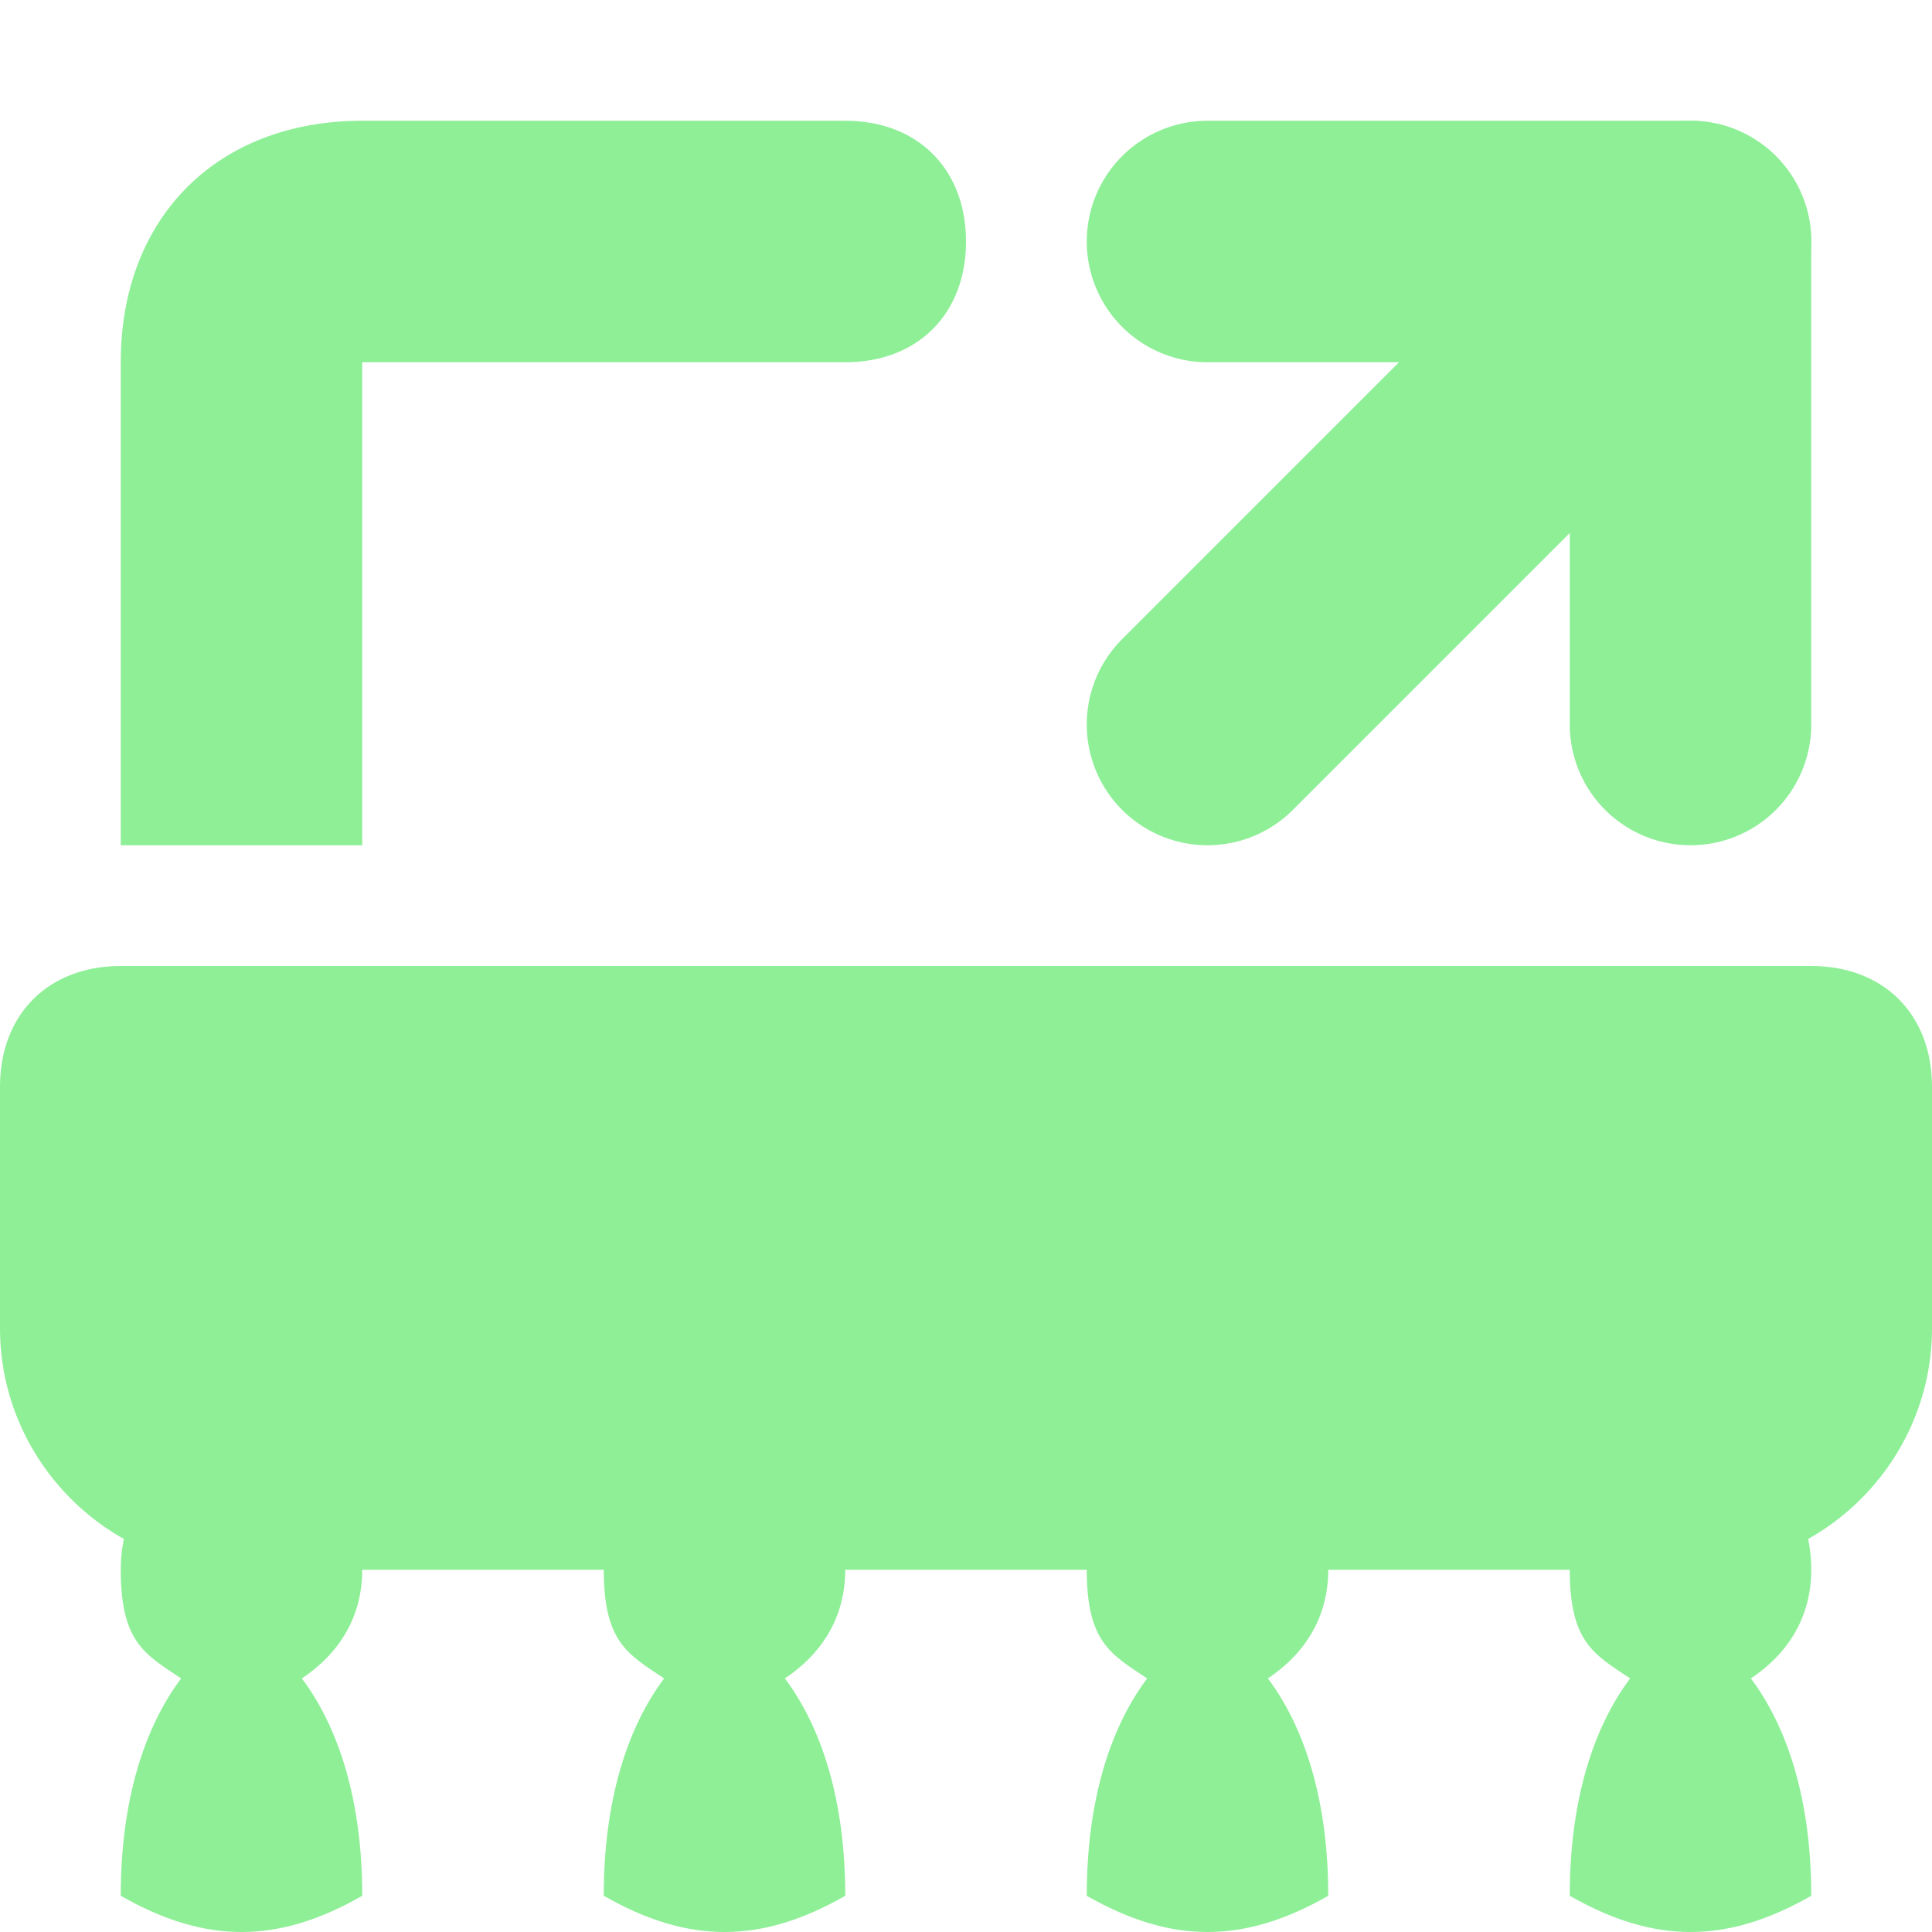 <?xml version="1.0" encoding="UTF-8"?>
<svg id="Layer_1" xmlns="http://www.w3.org/2000/svg" version="1.1" viewBox="0 0 16 16">
  <!-- Generator: Adobe Illustrator 29.4.0, SVG Export Plug-In . SVG Version: 2.1.0 Build 152)  -->
  <defs>
    <style>
      .st0 {
        fill: #8eef97;
      }

      .st1 {
        fill: none;
        stroke: #8eef97;
        stroke-linecap: round;
        stroke-linejoin: round;
        stroke-width: 2px;
      }
    </style>
  </defs>
  <g>
    <path class="st0" d="M7,13c0-.6-.4-1-1-1s-1,.4-1,1,.2.7.5.9c-.3.4-.5,1-.5,1.8.7.4,1.3.4,2,0,0-.8-.2-1.4-.5-1.8.3-.2.5-.5.5-.9Z"/>
    <path class="st0" d="M1,8h14c.6,0,1,.4,1,1v2c0,1.1-.9,2-2,2H2c-1.1,0-2-.9-2-2v-2c0-.6.4-1,1-1Z"/>
    <path class="st0" d="M3,13c0-.6-.4-1-1-1s-1,.4-1,1,.2.7.5.9c-.3.4-.5,1-.5,1.8.7.4,1.3.4,2,0,0-.8-.2-1.4-.5-1.8.3-.2.5-.5.5-.9Z"/>
    <path class="st0" d="M15,13c0-.6-.4-1-1-1s-1,.4-1,1,.2.7.5.9c-.3.4-.5,1-.5,1.8.7.4,1.3.4,2,0,0-.8-.2-1.4-.5-1.8.3-.2.5-.5.5-.9Z"/>
    <path class="st0" d="M11,13c0-.6-.4-1-1-1s-1,.4-1,1,.2.7.5.9c-.3.4-.5,1-.5,1.8.7.4,1.3.4,2,0,0-.8-.2-1.4-.5-1.8.3-.2.5-.5.5-.9Z"/>
  </g>
  <path class="st0" d="M3,7V3h4c.6,0,1-.4,1-1s-.4-1-1-1H3c-1.2,0-2,.8-2,2v4h2Z"/>
  <polyline class="st1" points="10 2 14 2 14 6"/>
  <line class="st1" x1="14" y1="2" x2="10" y2="6"/>
</svg>